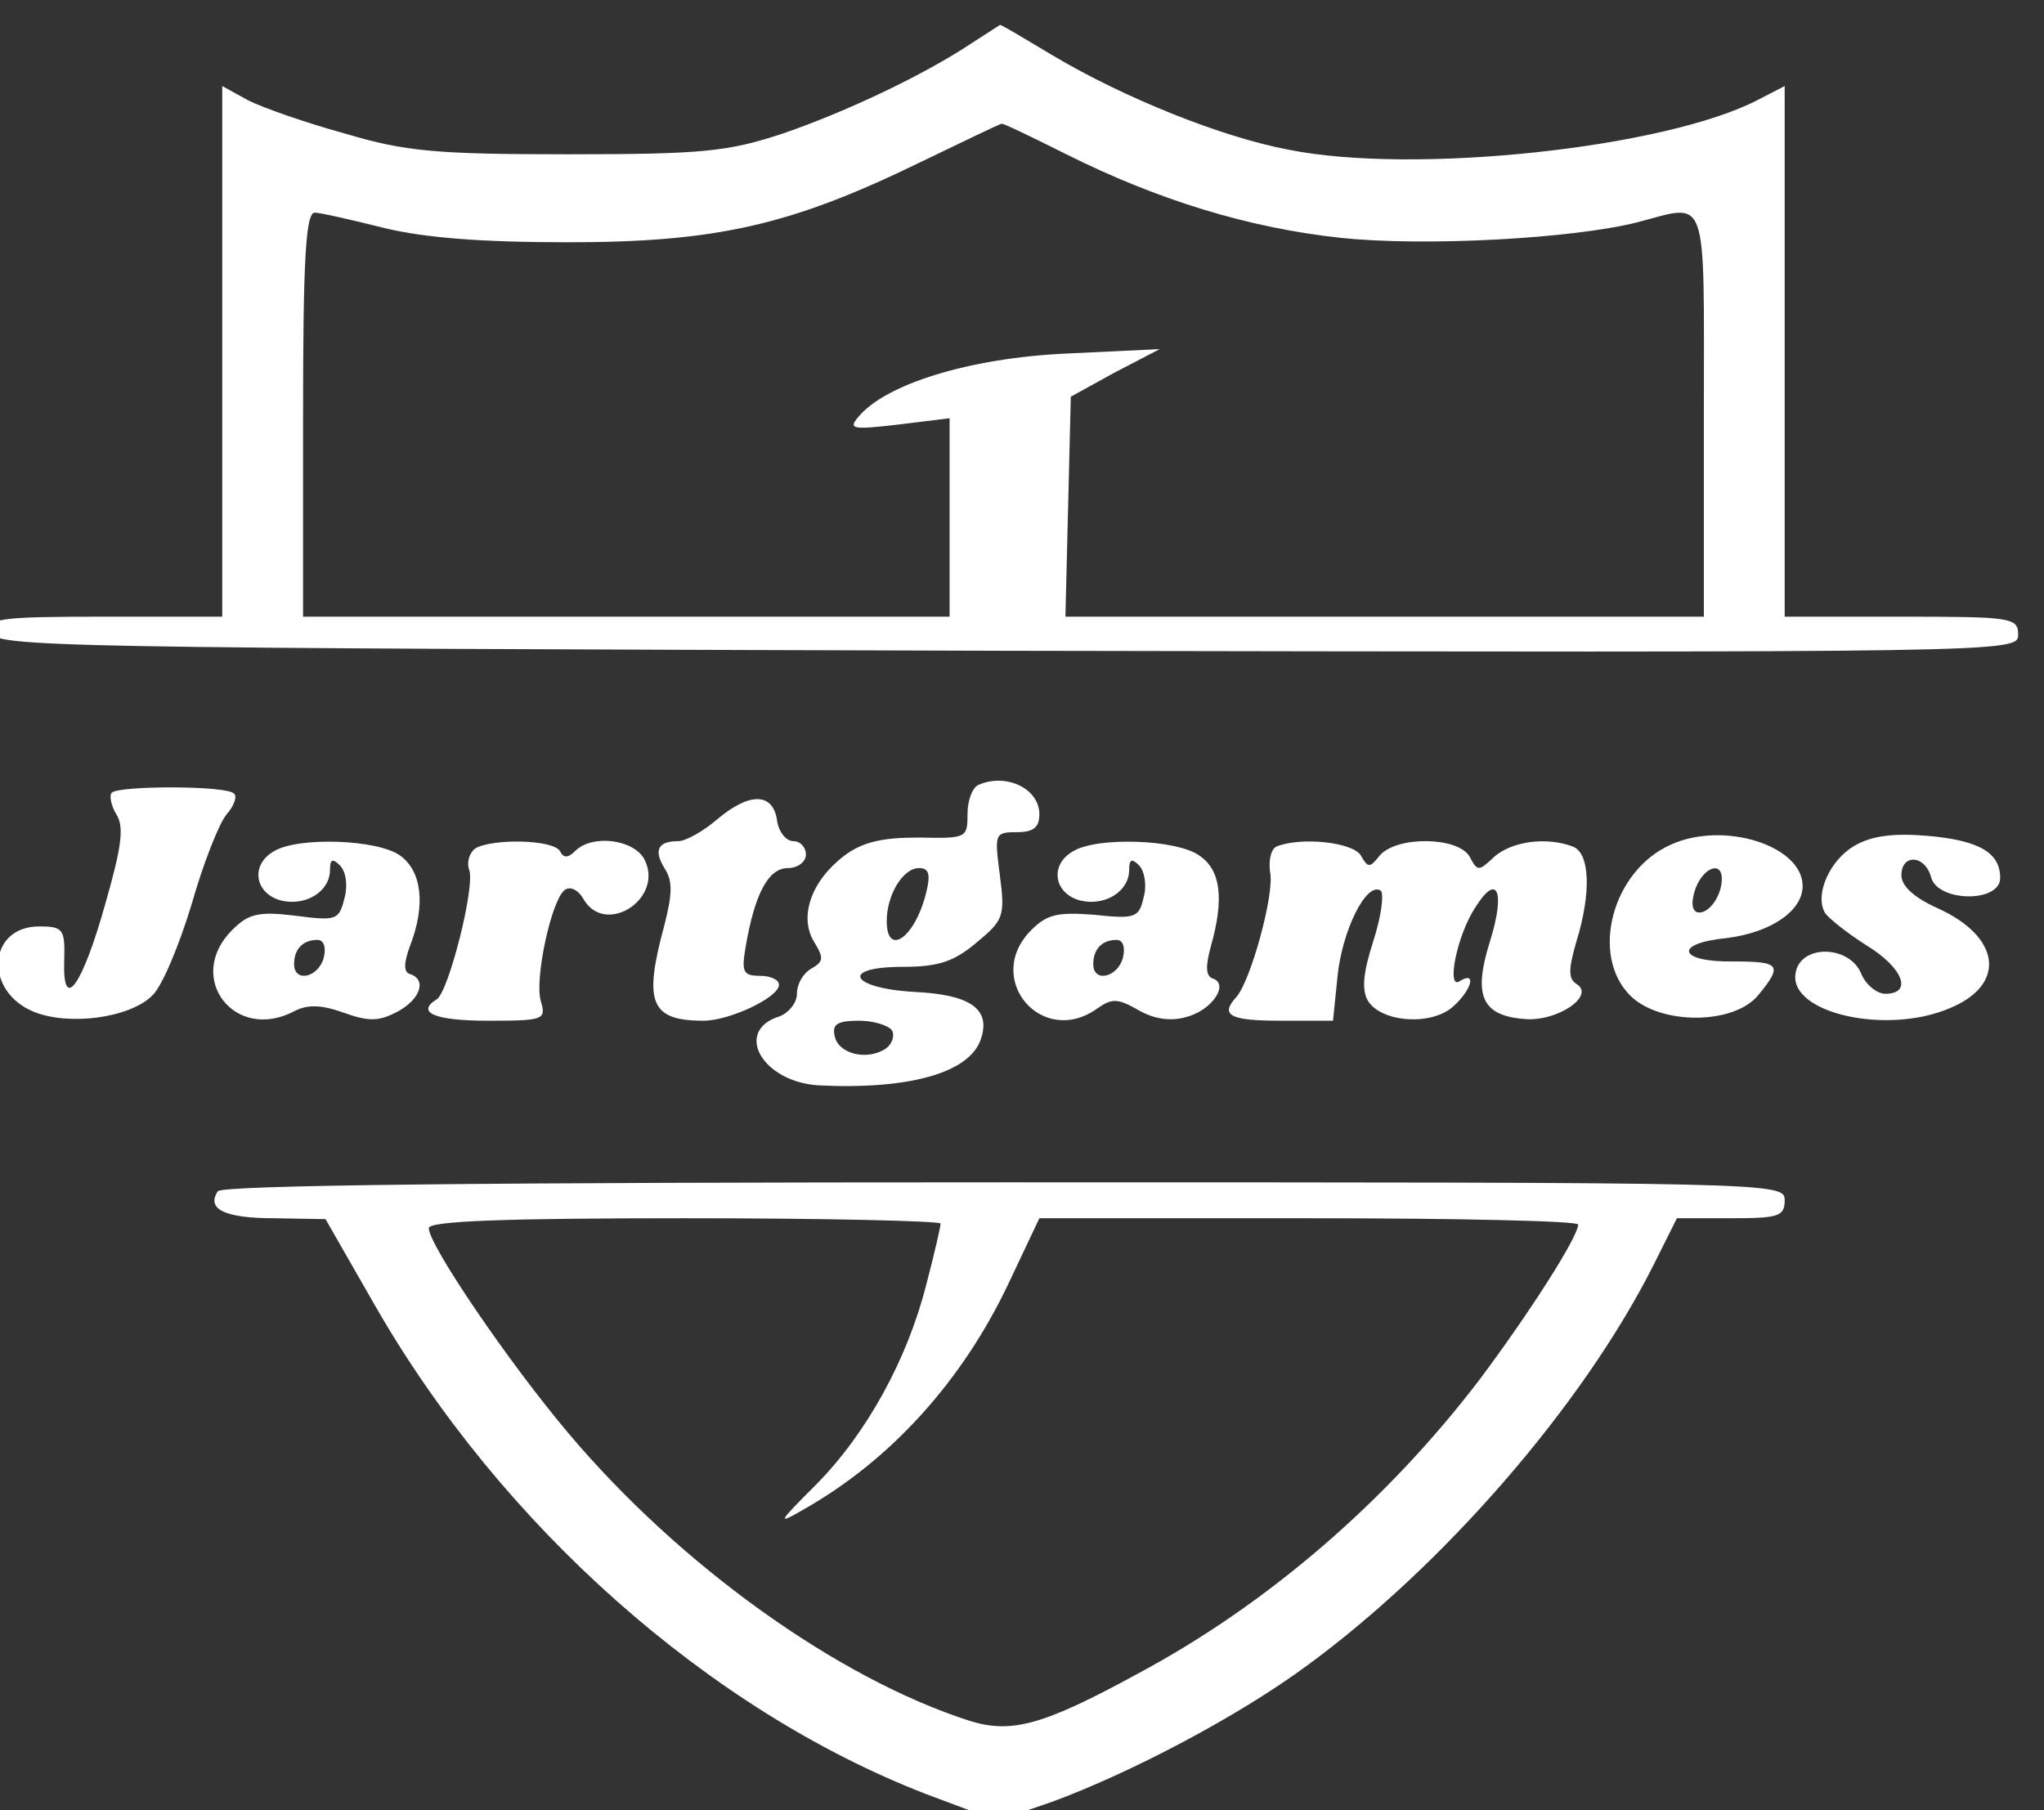 <?xml version="1.0" encoding="UTF-8" standalone="no"?>
<!-- Created with Inkscape (http://www.inkscape.org/) -->

<svg
   width="79.671mm"
   height="70.557mm"
   viewBox="0 0 79.671 70.557"
   version="1.1"
   id="svg1"
   xml:space="preserve"
   xmlns:inkscape="http://www.inkscape.org/namespaces/inkscape"
   xmlns:sodipodi="http://sodipodi.sourceforge.net/DTD/sodipodi-0.dtd"
   xmlns="http://www.w3.org/2000/svg"
   xmlns:svg="http://www.w3.org/2000/svg"><rect x="0" y="0" width="79.671" height="70.557" fill="#333333" stroke="none"/><sodipodi:namedview
     id="namedview1"
     pagecolor="#ffffff"
     bordercolor="#000000"
     borderopacity="0.25"
     inkscape:showpageshadow="2"
     inkscape:pageopacity="0.0"
     inkscape:pagecheckerboard="0"
     inkscape:deskcolor="#d1d1d1"
     inkscape:document-units="mm" /><defs
     id="defs1" /><g
     inkscape:label="Vrstva 1"
     inkscape:groupmode="layer"
     id="layer1"
     transform="translate(-65.077,-113.221)"><g
       transform="matrix(0.035,0,0,-0.035,16.69,236.66)"
       fill="#000000"
       stroke="none"
       id="g11"
       style="fill:#ffffff"><path
         d="m 2465,3479 c -54,-36 -141,-77 -211,-101 -61,-20 -88,-23 -239,-23 -146,0 -181,3 -248,23 -44,12 -92,29 -108,37 l -29,16 v -296 -295 h -131 c -119,0 -130,-2 -127,-17 3,-17 66,-18 1131,-21 1122,-2 1127,-2 1127,18 0,19 -7,20 -130,20 h -130 v 295 296 l -29,-15 c -103,-54 -383,-84 -523,-56 -75,14 -184,58 -263,105 -32,19 -58,35 -59,34 0,0 -14,-9 -31,-20 z m 105,-124 c 102,-51 203,-82 305,-93 93,-10 258,-1 330,17 81,21 75,38 75,-214 v -225 h -355 -356 l 3,122 3,123 49,27 50,26 -105,-5 c -107,-5 -201,-34 -231,-71 -11,-13 -6,-14 45,-8 l 57,7 v -110 -111 h -360 -360 v 225 c 0,173 3,225 13,225 6,0 41,-8 77,-17 45,-11 108,-16 205,-16 165,0 248,19 390,88 50,24 91,44 93,44 1,1 34,-15 72,-34 z"
         id="path1"
         style="fill:#ffffff" /><path
         d="m 2473,2653 c -7,-2 -13,-17 -13,-32 0,-28 -1,-28 -55,-27 -40,0 -62,-5 -82,-20 -37,-28 -51,-68 -34,-96 11,-18 11,-22 -3,-30 -9,-5 -16,-17 -16,-28 0,-10 -9,-21 -19,-25 -52,-16 -20,-73 43,-77 101,-5 169,14 181,52 11,33 -12,49 -73,52 -73,4 -85,28 -14,28 40,0 57,6 82,27 30,25 32,29 26,75 -6,46 -6,48 19,48 18,0 25,5 25,20 0,28 -36,46 -67,33 z m -59,-120 c -12,-50 -44,-73 -44,-32 0,29 18,59 36,59 11,0 13,-7 8,-27 z m -38,-154 c 3,-6 0,-15 -7,-20 -21,-14 -53,-6 -57,14 -3,13 3,17 27,17 16,0 33,-5 37,-11 z"
         id="path2"
         style="fill:#ffffff" /><path
         d="m 1507,2644 c -3,-3 -1,-14 5,-24 9,-14 6,-36 -12,-99 -26,-93 -48,-123 -46,-64 1,35 -1,38 -28,38 -57,0 -62,-72 -6,-95 39,-16 107,-7 132,18 11,10 30,56 44,102 13,46 31,91 39,100 8,9 12,20 8,23 -8,9 -127,9 -136,1 z"
         id="path3"
         style="fill:#ffffff" /><path
         d="m 2182,2615 c -16,-14 -36,-25 -44,-25 -23,0 -28,-10 -15,-31 9,-14 8,-29 -1,-64 -23,-85 -15,-105 44,-105 29,0 84,26 84,40 0,6 -10,10 -21,10 -19,0 -21,4 -16,33 10,58 25,87 47,87 11,0 20,7 20,15 0,8 -6,15 -14,15 -8,0 -16,10 -18,22 -4,32 -30,33 -66,3 z"
         id="path4"
         style="fill:#ffffff" /><path
         d="m 3243,2586 c -65,-29 -90,-123 -45,-168 33,-33 116,-33 143,1 27,33 24,37 -28,37 -61,-1 -68,20 -8,26 49,6 85,30 85,58 0,45 -88,73 -147,46 z m 57,-38 c 0,-20 -16,-41 -28,-37 -6,3 -6,13 -1,27 9,23 29,30 29,10 z"
         id="path5"
         style="fill:#ffffff" /><path
         d="m 3448,2585 c -28,-16 -45,-55 -33,-75 4,-6 24,-22 46,-36 41,-25 52,-54 21,-54 -9,0 -22,10 -27,23 -14,32 -69,32 -73,-1 -6,-44 102,-68 172,-38 63,26 57,79 -13,111 -27,12 -41,25 -41,37 0,24 26,23 33,-2 7,-28 77,-29 77,-1 0,28 -23,42 -82,47 -37,3 -61,0 -80,-11 z"
         id="path6"
         style="fill:#ffffff" /><path
         d="m 1688,2579 c -27,-15 -22,-47 7,-55 28,-7 55,10 55,34 0,12 3,13 11,5 7,-7 9,-23 5,-37 -6,-24 -9,-25 -55,-19 -41,5 -52,2 -70,-16 -53,-53 3,-126 70,-90 14,7 29,7 54,-2 28,-10 39,-10 60,1 26,14 33,36 14,42 -7,2 -7,12 0,31 18,46 13,84 -11,101 -25,18 -113,21 -140,5 z m 55,-119 c -6,-22 -33,-28 -33,-7 0,17 10,27 26,27 7,0 10,-8 7,-20 z"
         id="path7"
         style="fill:#ffffff" /><path
         d="m 1912,2582 c -7,-5 -10,-16 -7,-24 7,-18 -23,-136 -36,-144 -24,-15 -2,-24 57,-24 61,0 65,1 59,21 -8,24 12,116 27,125 6,4 15,-1 20,-10 24,-43 91,0 68,44 -12,22 -58,28 -77,9 -8,-8 -13,-8 -17,0 -8,13 -75,14 -94,3 z"
         id="path8"
         style="fill:#ffffff" /><path
         d="m 2578,2579 c -27,-15 -22,-47 7,-55 28,-7 55,10 55,34 0,12 3,13 11,5 6,-6 9,-22 5,-36 -5,-22 -9,-24 -55,-19 -40,3 -52,1 -70,-17 -54,-54 12,-132 74,-87 16,11 22,11 45,-2 17,-10 36,-13 53,-8 29,7 49,37 30,43 -8,3 -8,14 -2,36 15,53 11,85 -13,101 -25,18 -113,21 -140,5 z m 55,-119 c -6,-22 -33,-28 -33,-7 0,17 10,27 26,27 7,0 10,-8 7,-20 z"
         id="path9"
         style="fill:#ffffff" /><path
         d="m 2804,2584 c -6,-3 -9,-15 -7,-29 5,-24 -22,-122 -38,-139 -18,-20 -7,-26 50,-26 h 58 l 5,49 c 5,51 32,106 48,96 4,-3 1,-28 -8,-56 -12,-37 -13,-55 -6,-67 15,-24 71,-28 95,-6 21,19 26,40 7,28 -15,-10 -3,52 18,83 24,38 33,17 16,-38 -19,-60 -10,-83 37,-87 37,-4 81,26 59,39 -9,6 -9,16 0,47 17,55 15,99 -4,106 -29,11 -67,6 -87,-11 -18,-17 -19,-17 -28,0 -13,22 -81,23 -100,1 -11,-14 -13,-14 -21,0 -9,15 -67,21 -94,10 z"
         id="path10"
         style="fill:#ffffff" /><path
         d="m 1625,2200 c -13,-20 8,-30 63,-30 l 57,-1 55,-96 c 141,-246 373,-451 613,-544 l 80,-30 61,21 c 87,32 207,95 283,151 152,111 308,290 387,447 l 26,52 h 60 c 53,0 60,2 60,20 0,20 -7,20 -869,20 -569,0 -872,-3 -876,-10 z m 805,-36 c 0,-3 -7,-34 -16,-68 -21,-83 -66,-165 -122,-222 -44,-44 -45,-46 -14,-28 97,55 176,143 227,250 l 35,74 h 300 c 165,0 300,-3 300,-7 0,-14 -56,-101 -110,-173 -103,-135 -236,-250 -380,-327 -106,-58 -141,-67 -187,-53 -147,47 -323,173 -447,320 -66,78 -156,210 -156,229 0,8 88,11 285,11 157,0 285,-3 285,-6 z"
         id="path11"
         style="fill:#ffffff" /></g></g></svg>
